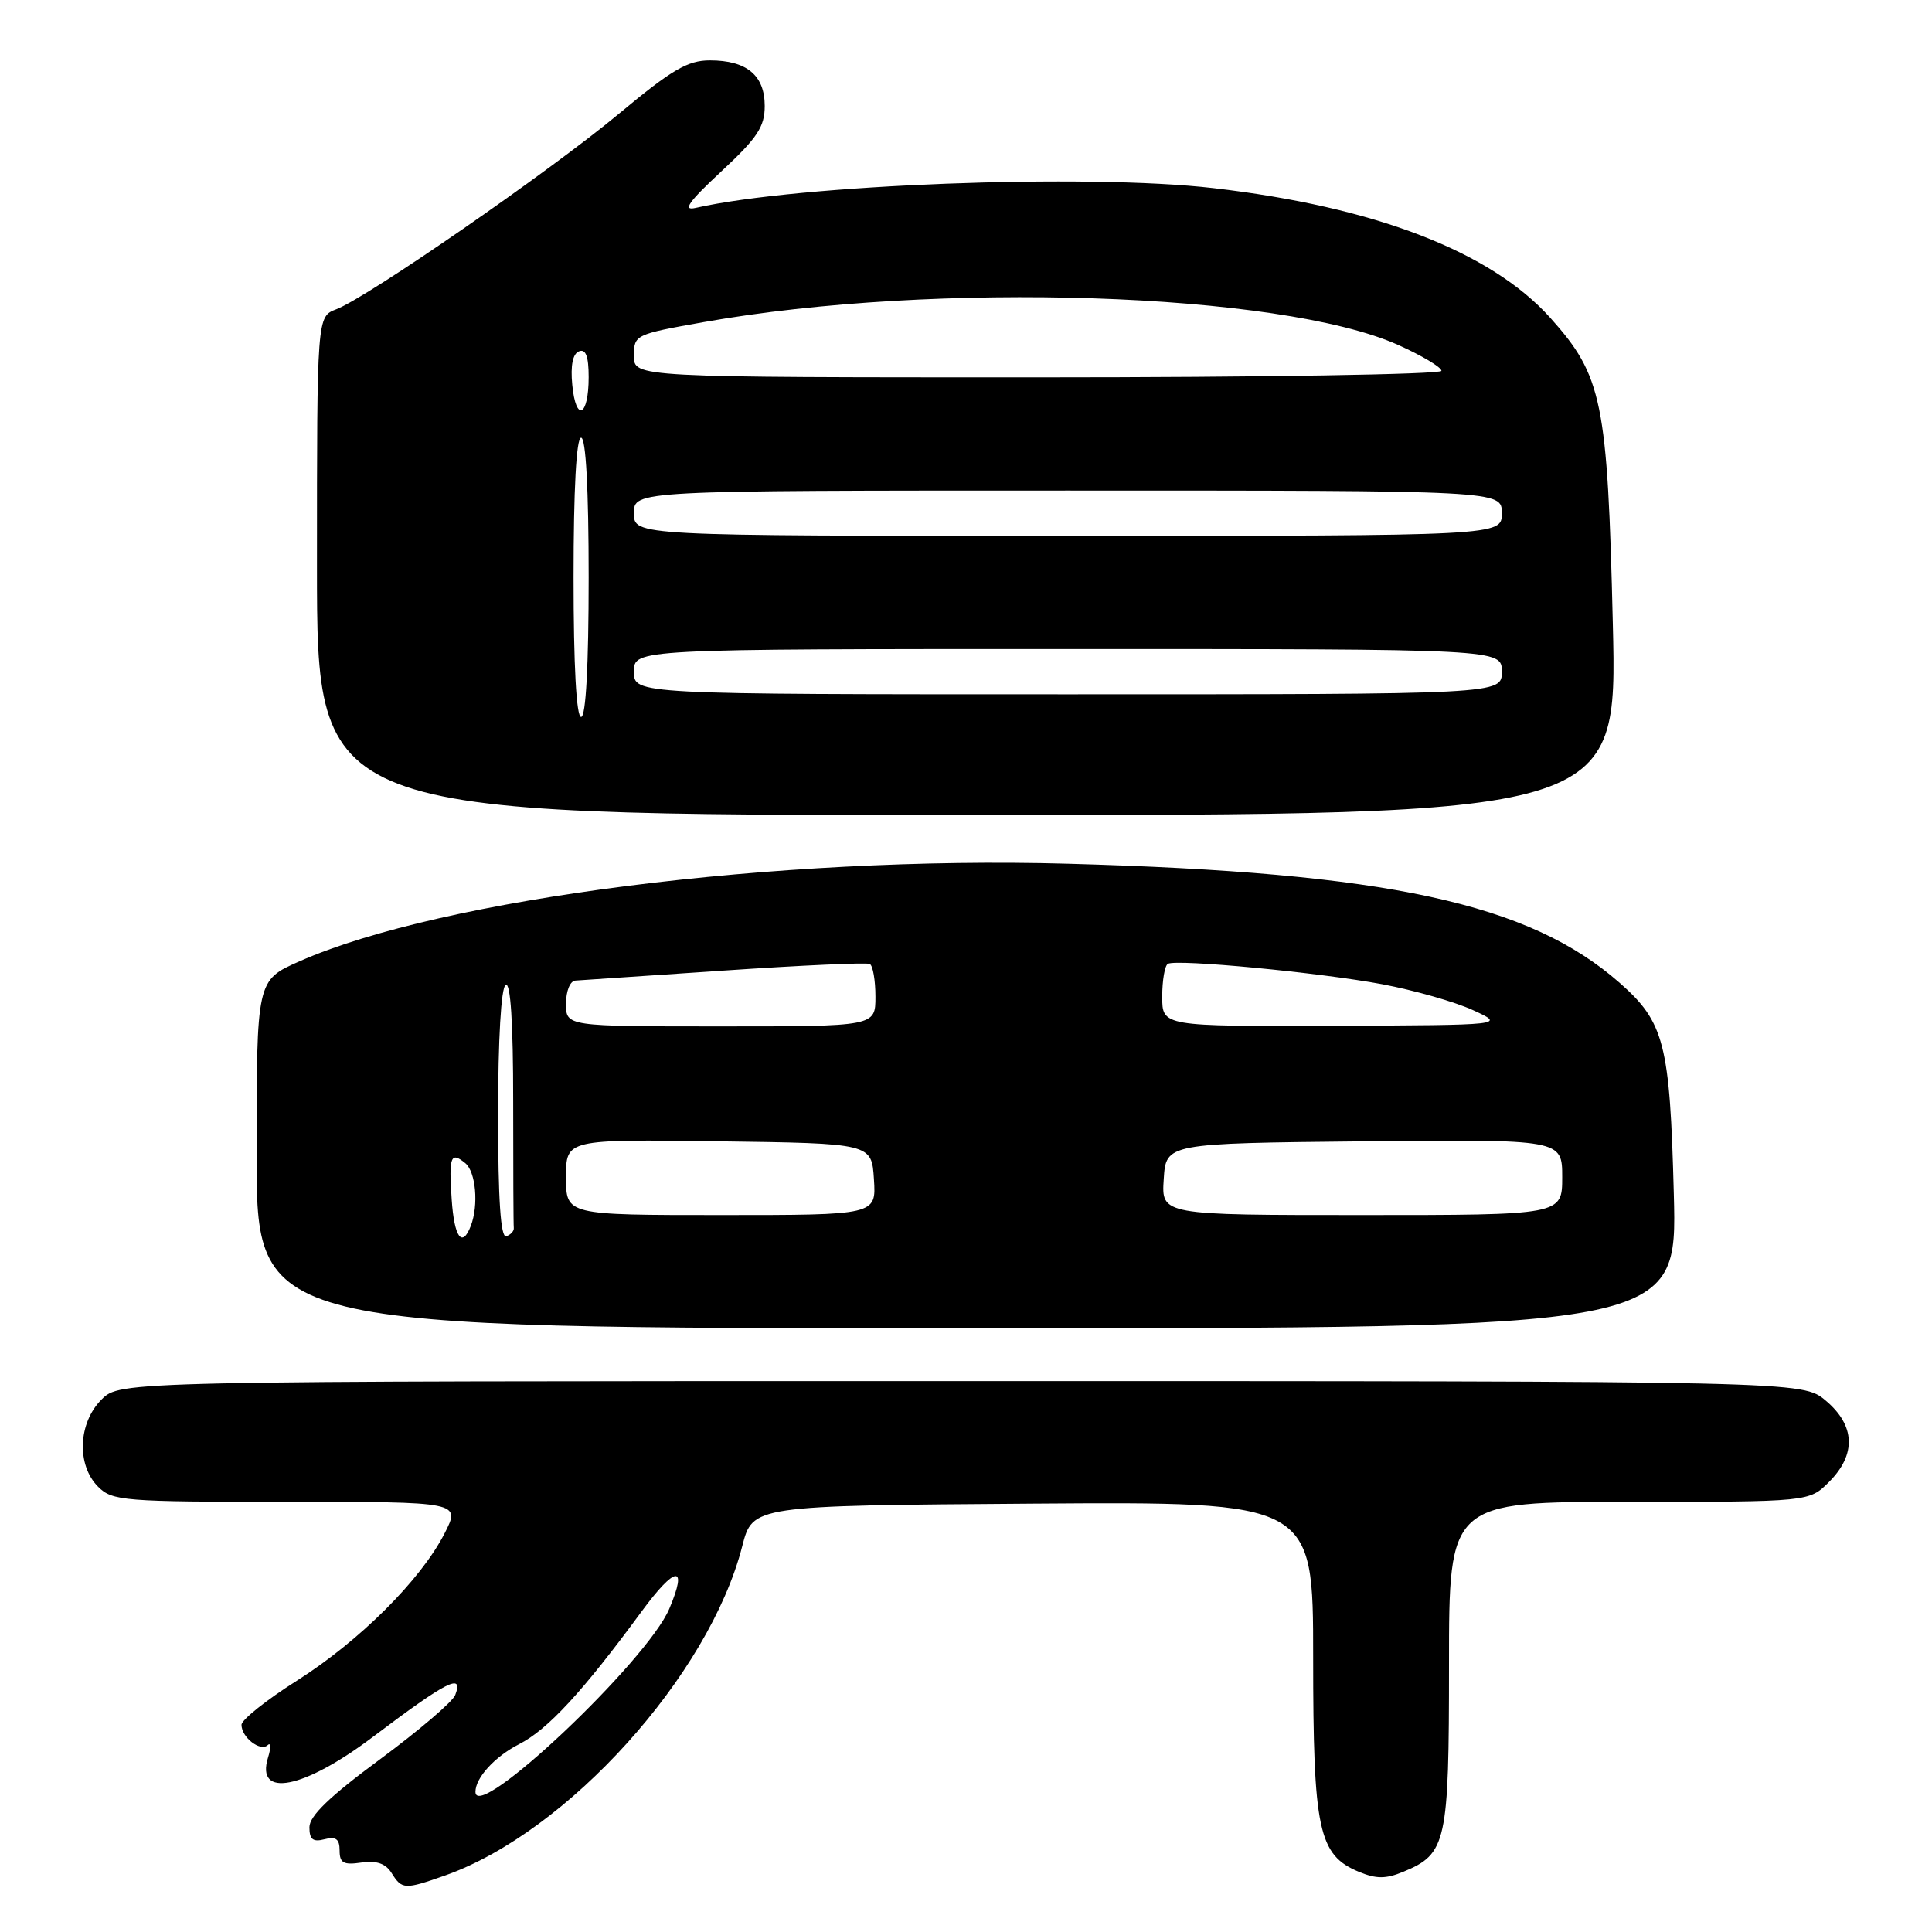 <?xml version="1.0" encoding="UTF-8" standalone="no"?>
<!DOCTYPE svg PUBLIC "-//W3C//DTD SVG 1.1//EN" "http://www.w3.org/Graphics/SVG/1.1/DTD/svg11.dtd" >
<svg xmlns="http://www.w3.org/2000/svg" xmlns:xlink="http://www.w3.org/1999/xlink" version="1.1" viewBox="0 0 256 256">
 <g >
 <path fill="currentColor"
d=" M 58.98 248.51 C 75.19 242.79 93.98 221.97 98.35 204.88 C 99.73 199.50 99.73 199.50 136.86 199.24 C 174.00 198.98 174.00 198.98 174.00 219.59 C 174.00 242.52 174.70 245.81 180.07 248.03 C 182.37 248.98 183.63 248.98 185.95 248.02 C 191.68 245.65 192.00 244.20 192.00 220.54 C 192.00 199.00 192.00 199.00 215.86 199.00 C 239.73 199.00 239.73 199.00 242.36 196.36 C 245.99 192.73 245.84 188.88 241.92 185.59 C 238.85 183.00 238.85 183.00 127.38 183.00 C 15.91 183.00 15.91 183.00 13.45 185.45 C 10.34 188.56 10.13 194.13 13.00 197.00 C 14.88 198.88 16.33 199.00 38.02 199.00 C 61.04 199.00 61.04 199.00 58.91 203.18 C 55.77 209.33 47.63 217.45 39.32 222.71 C 35.29 225.26 32.00 227.89 32.00 228.55 C 32.00 230.21 34.51 232.15 35.47 231.24 C 35.90 230.83 35.92 231.57 35.52 232.87 C 33.83 238.34 40.25 237.07 49.45 230.12 C 59.22 222.75 61.47 221.60 60.32 224.60 C 59.99 225.48 55.50 229.31 50.36 233.11 C 43.69 238.03 41.00 240.62 41.00 242.12 C 41.00 243.74 41.47 244.11 43.00 243.71 C 44.51 243.31 45.00 243.68 45.00 245.21 C 45.00 246.86 45.52 247.15 47.88 246.80 C 49.90 246.51 51.10 246.92 51.89 248.19 C 53.26 250.38 53.62 250.40 58.98 248.51 Z  M 221.79 158.25 C 221.27 138.30 220.54 135.44 214.61 130.23 C 202.57 119.66 183.89 115.62 141.50 114.45 C 103.01 113.38 58.57 119.02 39.66 127.39 C 34.00 129.89 34.00 129.89 34.00 152.94 C 34.00 176.00 34.00 176.00 128.12 176.00 C 222.25 176.00 222.25 176.00 221.79 158.25 Z  M 213.71 82.75 C 213.01 53.16 212.33 49.81 205.39 42.08 C 197.50 33.32 182.16 27.41 160.81 24.93 C 144.03 22.98 105.84 24.44 92.16 27.55 C 90.39 27.95 91.23 26.76 95.57 22.72 C 100.36 18.27 101.33 16.80 101.33 14.04 C 101.33 9.98 98.95 8.00 94.06 8.00 C 91.12 8.00 89.02 9.23 82.00 15.08 C 72.79 22.74 48.71 39.40 44.56 40.98 C 42.00 41.95 42.00 41.95 42.00 74.98 C 42.00 108.00 42.00 108.00 128.15 108.00 C 214.31 108.00 214.31 108.00 213.71 82.75 Z  M 63.00 237.43 C 63.00 235.56 65.57 232.75 68.79 231.11 C 72.59 229.17 77.21 224.16 85.00 213.55 C 89.49 207.43 91.19 207.25 88.69 213.16 C 85.76 220.10 63.00 241.61 63.00 237.43 Z  M 59.85 158.92 C 59.46 153.22 59.72 152.53 61.66 154.13 C 63.05 155.29 63.44 159.68 62.39 162.42 C 61.24 165.42 60.19 163.98 59.85 158.92 Z  M 66.00 147.64 C 66.00 137.70 66.40 130.87 67.00 130.50 C 67.65 130.10 68.00 135.49 68.00 145.94 C 68.00 154.77 68.03 162.33 68.08 162.72 C 68.12 163.12 67.67 163.61 67.08 163.81 C 66.34 164.05 66.00 158.98 66.00 147.64 Z  M 75.00 155.98 C 75.00 150.96 75.00 150.96 95.25 151.23 C 115.50 151.50 115.50 151.50 115.80 156.25 C 116.11 161.00 116.11 161.00 95.55 161.00 C 75.00 161.00 75.00 161.00 75.00 155.98 Z  M 154.20 156.25 C 154.50 151.50 154.50 151.50 180.75 151.23 C 207.00 150.97 207.00 150.97 207.00 155.98 C 207.00 161.00 207.00 161.00 180.45 161.00 C 153.89 161.00 153.89 161.00 154.20 156.25 Z  M 75.00 133.00 C 75.00 131.31 75.54 129.97 76.25 129.93 C 76.94 129.89 85.83 129.29 96.00 128.60 C 106.17 127.91 114.84 127.52 115.25 127.73 C 115.66 127.94 116.00 129.89 116.00 132.06 C 116.00 136.00 116.00 136.00 95.50 136.00 C 75.00 136.00 75.00 136.00 75.00 133.00 Z  M 154.00 132.06 C 154.00 129.89 154.34 127.94 154.75 127.71 C 155.96 127.06 174.83 128.86 183.18 130.42 C 187.41 131.22 192.81 132.76 195.18 133.85 C 199.50 135.83 199.50 135.83 176.75 135.92 C 154.00 136.00 154.00 136.00 154.00 132.06 Z  M 76.00 76.50 C 76.00 64.83 76.37 58.00 77.00 58.00 C 77.63 58.00 78.00 64.83 78.00 76.50 C 78.00 88.17 77.63 95.00 77.00 95.00 C 76.37 95.00 76.00 88.17 76.00 76.50 Z  M 84.00 89.00 C 84.00 86.00 84.00 86.00 141.50 86.00 C 199.00 86.00 199.00 86.00 199.00 89.00 C 199.00 92.00 199.00 92.00 141.50 92.00 C 84.00 92.00 84.00 92.00 84.00 89.00 Z  M 84.00 68.00 C 84.00 65.00 84.00 65.00 141.50 65.00 C 199.00 65.00 199.00 65.00 199.00 68.00 C 199.00 71.00 199.00 71.00 141.50 71.00 C 84.00 71.00 84.00 71.00 84.00 68.00 Z  M 75.83 51.01 C 75.58 48.42 75.89 46.87 76.73 46.55 C 77.62 46.21 78.00 47.22 78.00 49.97 C 78.00 55.21 76.31 56.02 75.83 51.01 Z  M 84.00 47.16 C 84.00 44.37 84.14 44.30 93.25 42.68 C 123.90 37.23 169.64 38.73 185.25 45.70 C 188.41 47.12 191.00 48.66 191.00 49.14 C 191.00 49.61 166.93 50.00 137.50 50.00 C 84.00 50.00 84.00 50.00 84.00 47.16 Z "/>
</g>
</svg>